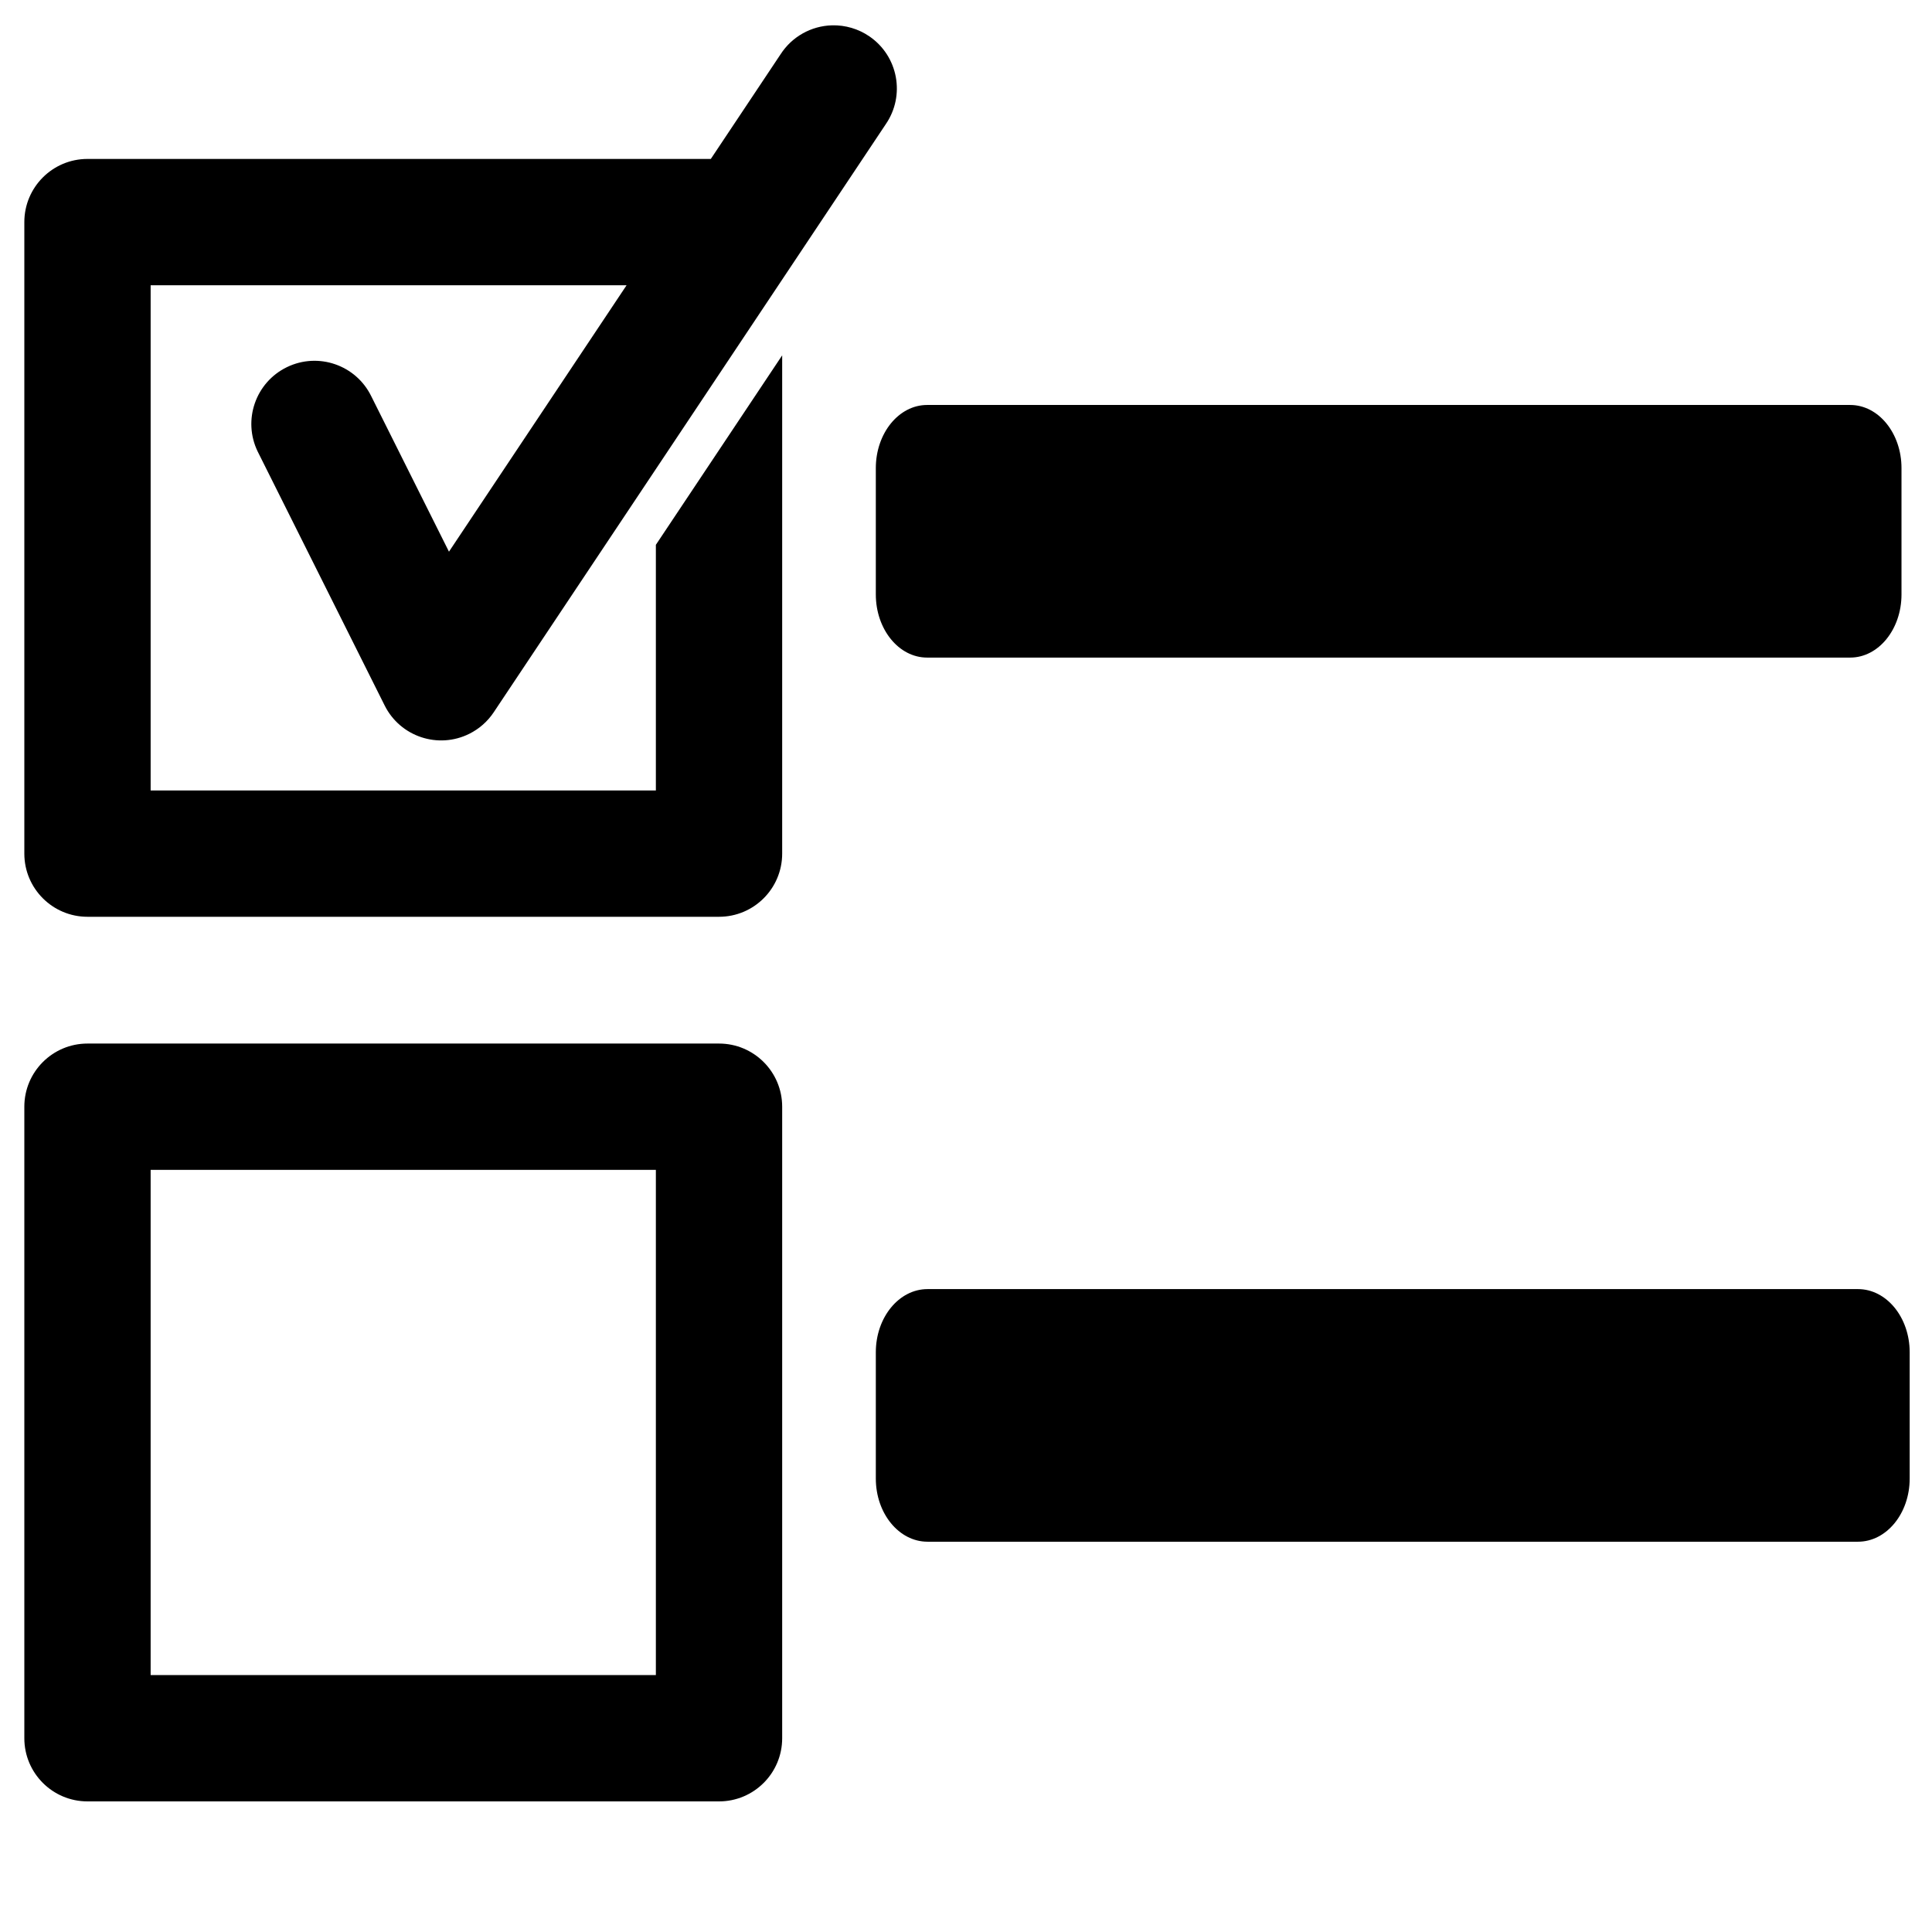 <?xml version="1.0" encoding="UTF-8" standalone="no"?>
<svg
   xmlns:dc="http://purl.org/dc/elements/1.1/"
   xmlns:cc="http://creativecommons.org/ns#"
   xmlns:rdf="http://www.w3.org/1999/02/22-rdf-syntax-ns#"
   xmlns:svg="http://www.w3.org/2000/svg"
   xmlns="http://www.w3.org/2000/svg"
   xmlns:sodipodi="http://sodipodi.sourceforge.net/DTD/sodipodi-0.dtd"
   xmlns:inkscape="http://www.inkscape.org/namespaces/inkscape"
   height="512pt"
   viewBox="0 0 512 512"
   width="512pt"
   version="1.1"
   id="svg4">
  <defs
     id="defs8" />
  <path
     id="path4633"
     style="color-interpolation:sRGB;stroke-width:3.347;color-rendering:auto;image-rendering:auto;shape-rendering:auto"
     d="m 23.185,276.553 c -9.242,0 -16.736,7.495 -16.736,16.736 V 460.653 c 0,9.242 7.495,16.736 16.736,16.736 h 167.364 c 9.242,0 16.736,-7.495 16.736,-16.736 V 293.289 c 0,-9.242 -7.495,-16.736 -16.736,-16.736 z m 16.736,33.473 h 133.891 V 443.917 H 39.922 Z" />
  <path
     style="color-interpolation:sRGB;stroke-width:3.347;color-rendering:auto;image-rendering:auto;shape-rendering:auto"
     d="m 220.479,6.714 c -5.52,0.151 -10.607,3.013 -13.603,7.649 l -18.502,27.757 H 23.185 c -9.242,0 -16.736,7.495 -16.736,16.736 V 226.22 c 0,9.242 7.495,16.736 16.736,16.736 h 167.364 c 9.242,0 16.736,-7.495 16.736,-16.736 V 94.173 l -33.473,50.209 v 65.101 H 39.922 V 75.592 h 126.132 l -47.073,70.608 -20.572,-41.148 c -4.034,-8.318 -14.045,-11.792 -22.363,-7.759 -8.318,4.033 -11.792,14.045 -7.759,22.363 0.06,0.12 0.117,0.241 0.181,0.362 l 33.473,66.946 c 4.134,8.268 14.186,11.622 22.457,7.488 2.604,-1.302 4.823,-3.26 6.44,-5.684 L 234.728,32.93 c 5.239,-7.618 3.311,-18.039 -4.308,-23.277 -2.922,-2.005 -6.4,-3.036 -9.941,-2.939 z"
     id="path4617" />
  <path
     style="color-interpolation:sRGB;stroke-width:3.016;color-rendering:auto;image-rendering:auto;shape-rendering:auto"
     d="m 245.693,107.322 c -7.505,0 -13.591,7.495 -13.591,16.736 v 33.473 c 0,9.242 6.086,16.736 13.591,16.736 h 244.632 c 7.505,0 13.591,-7.495 13.591,-16.736 v -33.473 c 0,-9.242 -6.086,-16.736 -13.591,-16.736 z"
     id="path4686" />
  <path
     style="color-interpolation:sRGB;stroke-width:3.016;color-rendering:auto;image-rendering:auto;shape-rendering:auto"
     d="m 245.802,341.625 c -7.565,0 -13.699,7.495 -13.699,16.736 v 33.473 c 0,9.242 6.135,16.736 13.699,16.736 h 246.584 c 7.565,0 13.699,-7.495 13.699,-16.736 v -33.473 c 0,-9.242 -6.134,-16.736 -13.699,-16.736 z"
     id="path4684" />
</svg>
